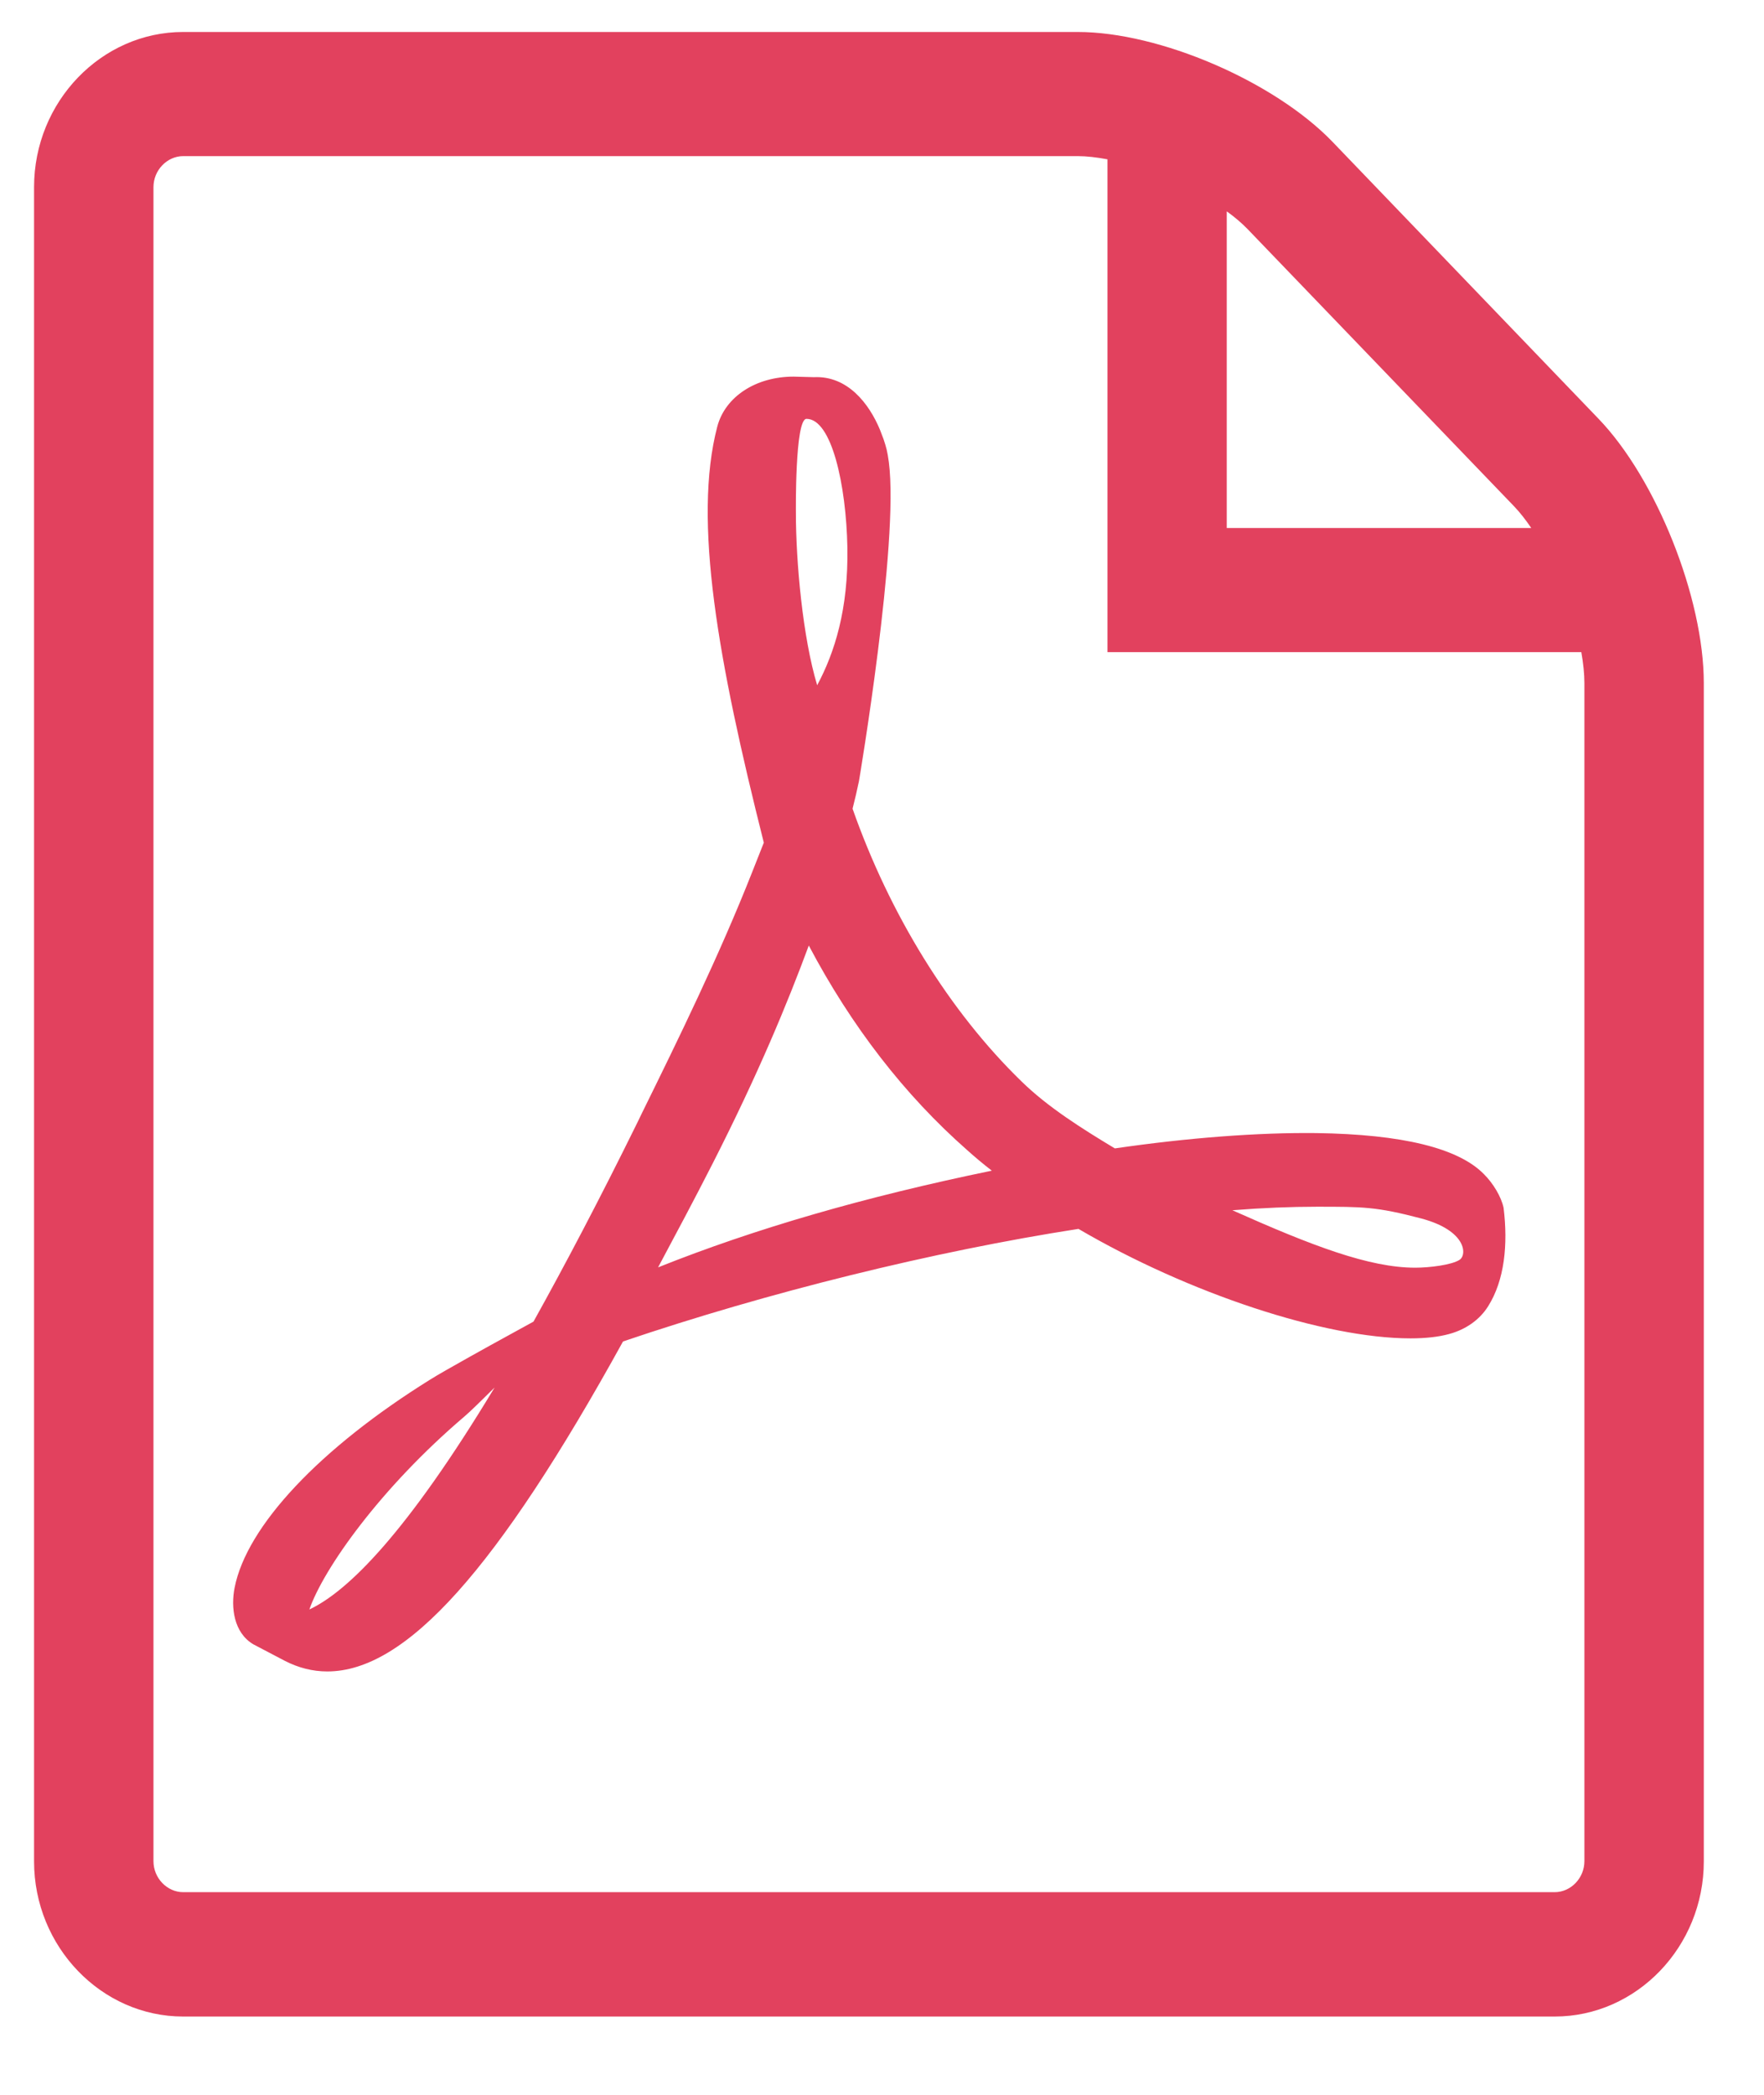 <svg width="16" height="19" viewBox="0 0 16 19" fill="none" xmlns="http://www.w3.org/2000/svg">
<path d="M13.46 10.65C13.229 10.413 12.718 10.288 11.94 10.277C11.413 10.271 10.778 10.319 10.112 10.416C9.813 10.236 9.504 10.042 9.264 9.807C8.614 9.175 8.072 8.299 7.733 7.335C7.756 7.245 7.774 7.166 7.791 7.085C7.791 7.085 8.157 4.922 8.062 4.191C8.048 4.09 8.04 4.062 8.014 3.983L7.982 3.899C7.883 3.66 7.687 3.406 7.382 3.421L7.198 3.416C6.857 3.416 6.578 3.597 6.506 3.869C6.283 4.721 6.513 5.994 6.928 7.643L6.822 7.911C6.525 8.664 6.153 9.425 5.824 10.093L5.782 10.18C5.436 10.883 5.121 11.48 4.839 11.987L4.546 12.148C4.525 12.159 4.021 12.437 3.903 12.512C2.902 13.135 2.238 13.84 2.128 14.4C2.093 14.578 2.119 14.808 2.298 14.914L2.582 15.063C2.706 15.127 2.835 15.16 2.969 15.16C3.682 15.16 4.51 14.236 5.651 12.167C6.969 11.72 8.468 11.35 9.782 11.146C10.783 11.732 12.016 12.139 12.793 12.139C12.93 12.139 13.049 12.126 13.146 12.099C13.296 12.058 13.421 11.97 13.497 11.849C13.647 11.612 13.679 11.287 13.638 10.955C13.617 10.855 13.543 10.732 13.46 10.65ZM2.806 14.598C2.935 14.227 3.451 13.496 4.212 12.848C4.26 12.808 4.378 12.692 4.486 12.585C3.689 13.906 3.156 14.433 2.806 14.598ZM7.315 3.799C7.544 3.799 7.675 4.4 7.686 4.964C7.696 5.528 7.569 5.922 7.412 6.215C7.281 5.781 7.219 5.098 7.219 4.652C7.219 4.653 7.209 3.799 7.315 3.799ZM5.969 11.495C6.128 11.197 6.296 10.883 6.465 10.551C6.879 9.737 7.142 9.1 7.336 8.576C7.723 9.309 8.205 9.932 8.772 10.431C8.842 10.494 8.916 10.556 8.996 10.618C7.844 10.855 6.847 11.144 5.969 11.495ZM13.238 11.427C13.167 11.473 12.966 11.498 12.837 11.498C12.42 11.498 11.902 11.3 11.178 10.977C11.457 10.955 11.712 10.945 11.941 10.945C12.36 10.945 12.483 10.944 12.893 11.052C13.303 11.162 13.308 11.383 13.238 11.427ZM14.497 3.796L12.083 1.283C11.556 0.738 10.518 0.29 9.775 0.29H1.662C0.919 0.29 0.309 0.923 0.309 1.697V16.883C0.309 17.656 0.919 18.29 1.662 18.29H14.101C14.845 18.29 15.454 17.656 15.454 16.883V6.196C15.454 5.423 15.023 4.341 14.497 3.796ZM13.732 4.591C13.785 4.646 13.838 4.714 13.889 4.789H11.127V1.917C11.201 1.97 11.265 2.025 11.318 2.08L13.732 4.591ZM14.371 16.881C14.371 17.034 14.248 17.162 14.101 17.162H1.662C1.515 17.162 1.392 17.034 1.392 16.881V1.697C1.392 1.544 1.515 1.416 1.662 1.416H9.775C9.856 1.416 9.948 1.427 10.045 1.445V5.915H14.343C14.361 6.016 14.371 6.112 14.371 6.196V16.881Z" fill="#E2415E"/>
</svg>
